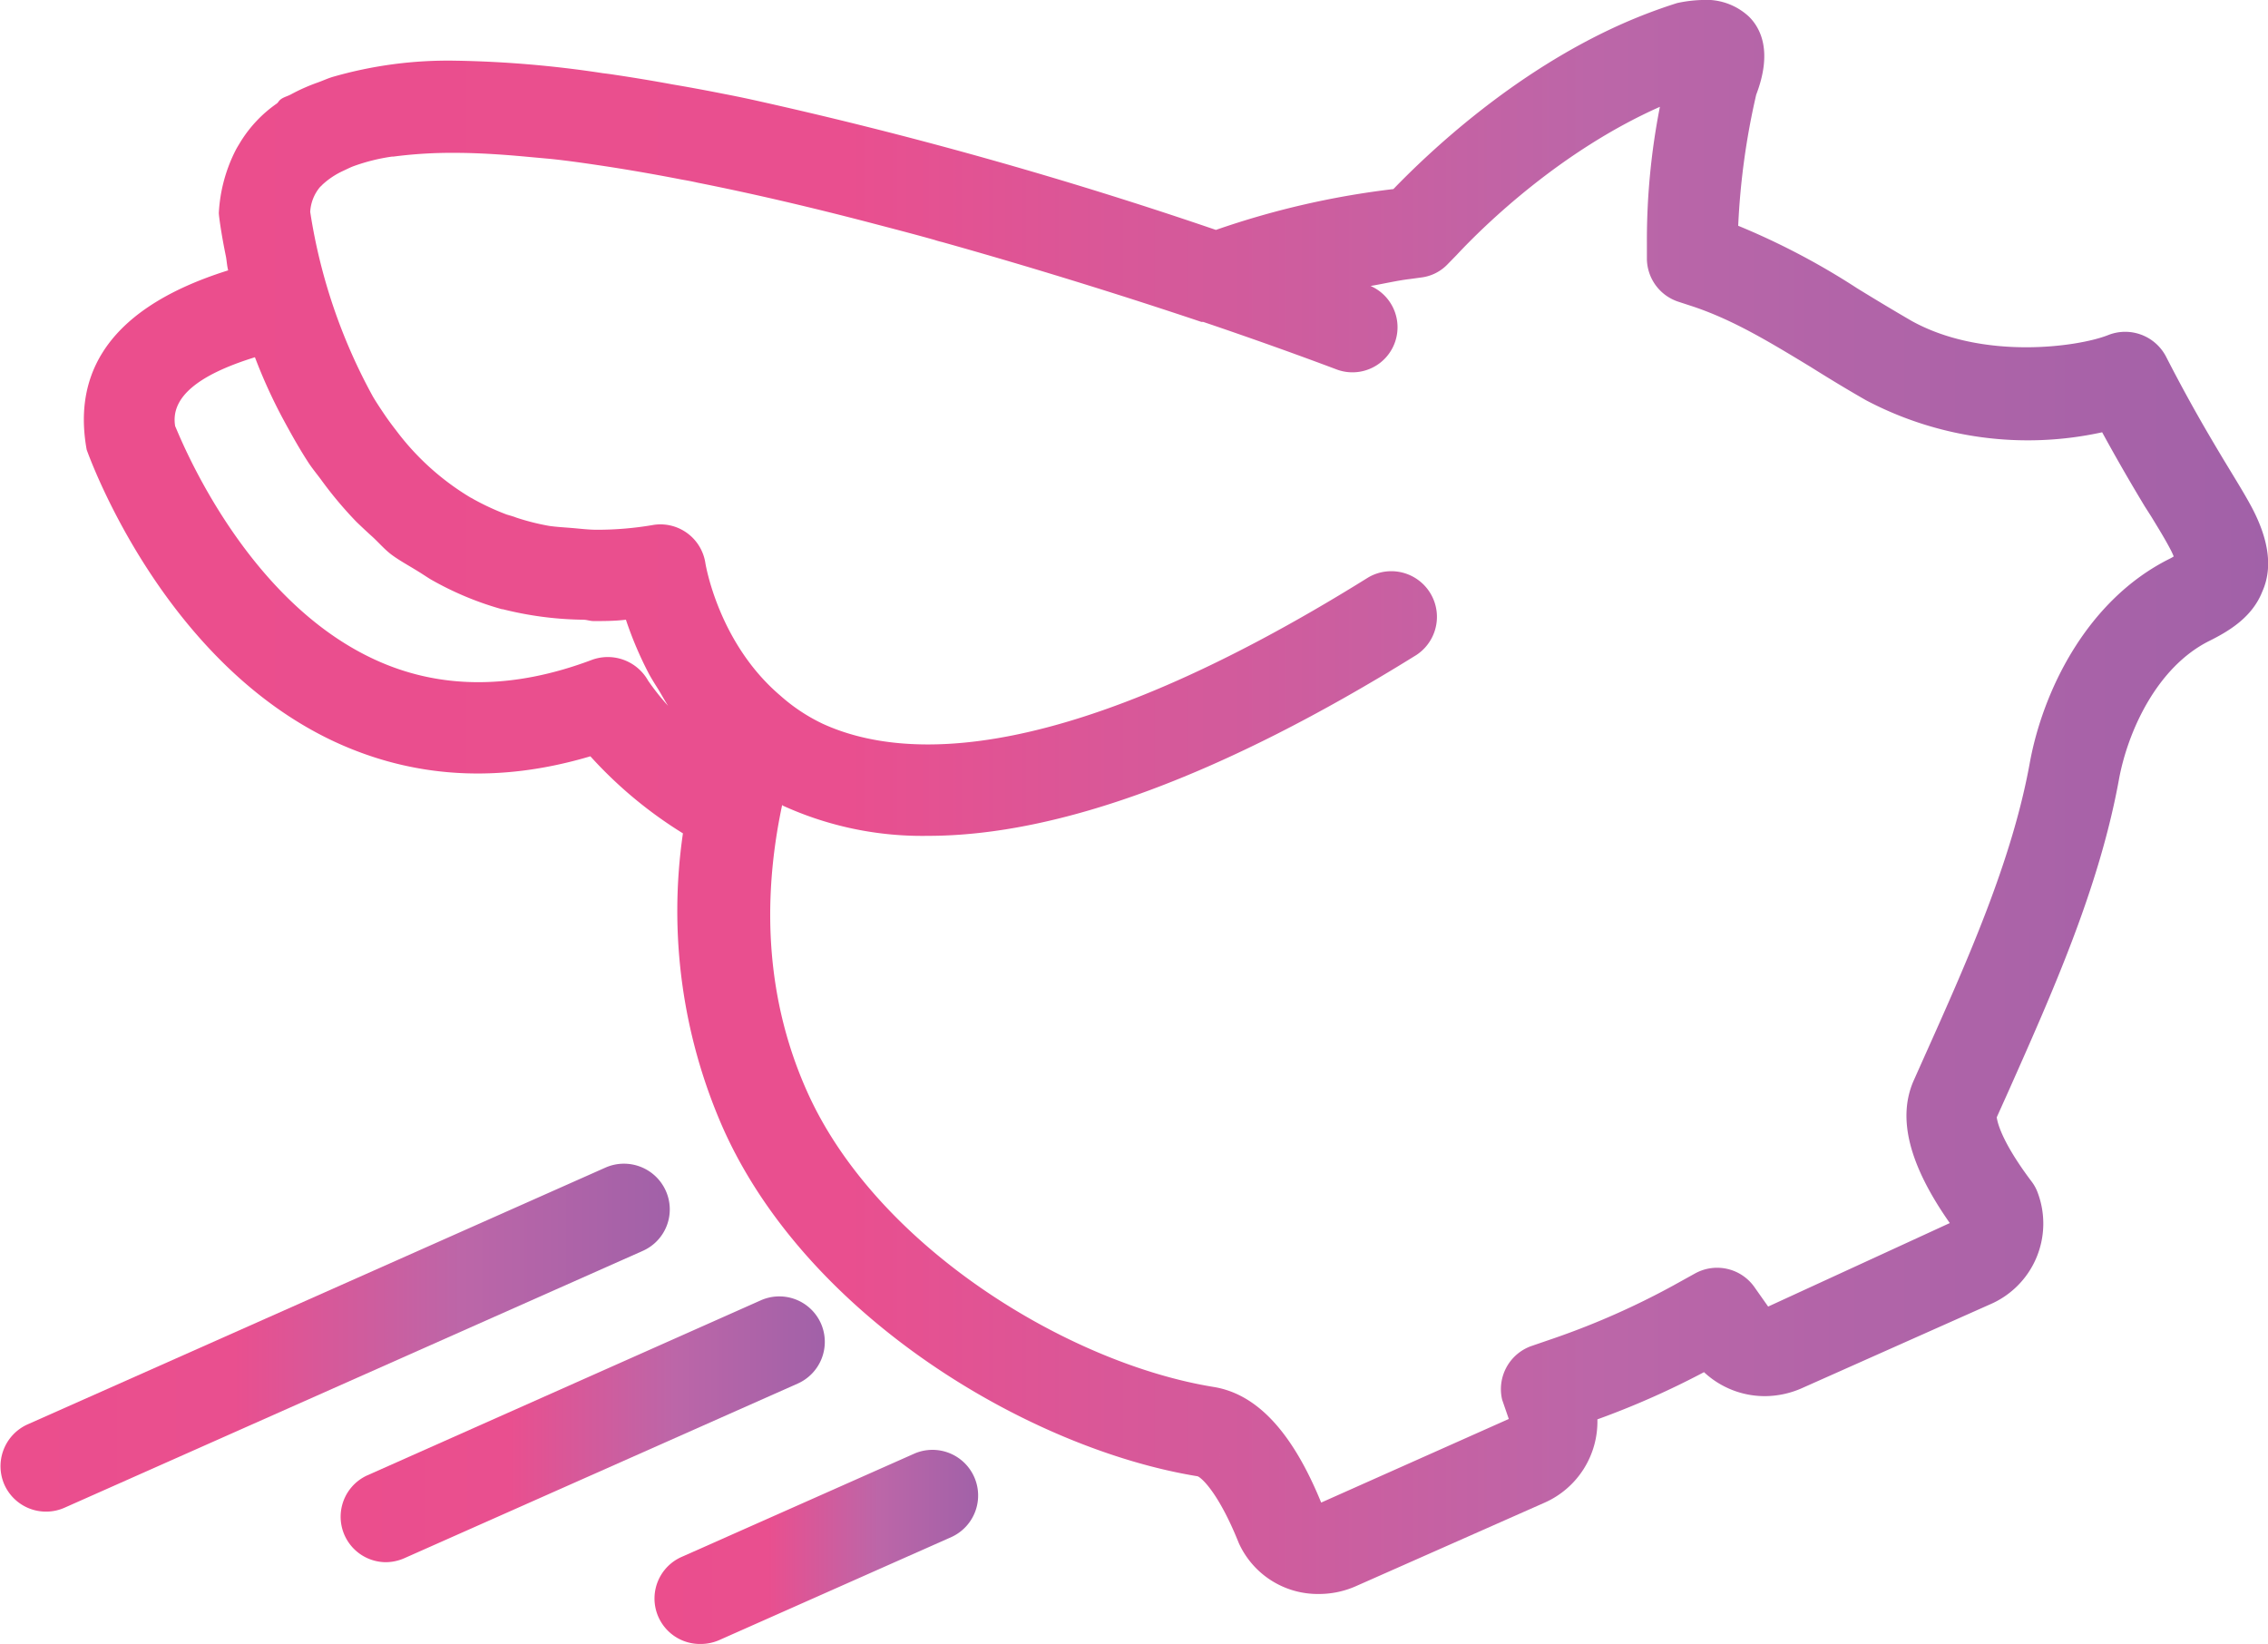 <svg xmlns="http://www.w3.org/2000/svg" xmlns:xlink="http://www.w3.org/1999/xlink" viewBox="0 0 235.49 170.68"><defs><style>.cls-1{fill:url(#New_Gradient_Swatch_3);}.cls-2{fill:url(#New_Gradient_Swatch_3-2);}.cls-3{fill:url(#New_Gradient_Swatch_3-3);}.cls-4{fill:url(#New_Gradient_Swatch_3-4);}</style><linearGradient id="New_Gradient_Swatch_3" x1="8.73" y1="82.75" x2="235.49" y2="82.75" gradientUnits="userSpaceOnUse"><stop offset="0" stop-color="#eb4e8d"/><stop offset="0.35" stop-color="#e94f8f"/><stop offset="0.69" stop-color="#bc66a8"/><stop offset="1" stop-color="#a161a8"/></linearGradient><linearGradient id="New_Gradient_Swatch_3-2" x1="0" y1="138.88" x2="69.53" y2="138.88" xlink:href="#New_Gradient_Swatch_3"/><linearGradient id="New_Gradient_Swatch_3-3" x1="35.29" y1="148.42" x2="85.66" y2="148.42" xlink:href="#New_Gradient_Swatch_3"/><linearGradient id="New_Gradient_Swatch_3-4" x1="68.01" y1="160.59" x2="101.68" y2="160.59" xlink:href="#New_Gradient_Swatch_3"/></defs><title>Icon-Idiom</title><g id="Layer_2" data-name="Layer 2"><g id="Capa_1" data-name="Capa 1"><path class="cls-1" d="M233.76,52.59c-.7-1.3-1.47-2.54-2.87-4.85-1.62-2.7-3.57-6-6-10.74a4.78,4.78,0,0,0-6-2.21c-3.09,1.23-13,2.63-20.4-1.47-1.86-1.08-3.71-2.19-5.66-3.39a74.94,74.94,0,0,0-12.35-6.49,75.35,75.35,0,0,1,1.87-13.61c1.69-4.41.51-6.86-.76-8.11A6.51,6.51,0,0,0,176.7,0a13.79,13.79,0,0,0-2.57.32,55.12,55.12,0,0,0-5.64,2.13C157,7.54,148.19,16,144.68,19.63a87.14,87.14,0,0,0-18.43,4.24,448.57,448.57,0,0,0-48.2-13.53c-.92-.2-1.84-.39-2.78-.57-1.81-.36-3.62-.7-5.41-1-2-.37-4.06-.71-6-1-.44-.07-.83-.12-1.25-.17A112.83,112.83,0,0,0,47.27,6.3,43.18,43.18,0,0,0,34.49,8c-.54.17-1,.39-1.51.57A19.23,19.23,0,0,0,30.21,9.8c-.31.17-.71.27-1,.47s-.28.33-.47.48a13.43,13.43,0,0,0-3.78,4c-.17.29-.36.58-.51.88a16.23,16.23,0,0,0-1.73,6.48c0,.25.22,2,.74,4.53.09.49.1.91.23,1.43C9.78,32.43,7.81,40.11,9,46.69c.32.88,7.91,22,25.73,30.31,8.21,3.81,17.08,4.34,26.57,1.52a44.39,44.39,0,0,0,9.61,8,55.9,55.9,0,0,0,4.13,30.53c8.76,19.76,32,33.41,49.31,36.22.46.18,2.22,1.81,4.27,6.92a9,9,0,0,0,8.32,5.3,9.49,9.49,0,0,0,3.8-.79L160.4,156a9.21,9.21,0,0,0,5.46-8.64,86.51,86.51,0,0,0,11.07-4.9,9.24,9.24,0,0,0,6.33,2.49h0a9.6,9.6,0,0,0,3.75-.79l19.58-8.72a9.13,9.13,0,0,0,5-11.58,4.39,4.39,0,0,0-.63-1.17c-3.6-4.77-3.6-6.68-3.64-6.68l1.17-2.6C213.12,103,217.94,92.24,220,81c.9-5,3.93-11.75,9.42-14.47,2-1,4.44-2.44,5.49-5.14C236,58.94,235.58,56,233.76,52.59ZM61.48,68.5c-8.24,3.11-15.85,3.11-22.65-.06-14-6.5-20.56-24.18-20.64-24.18-.52-3,2.37-5.34,8.28-7.17a54.32,54.32,0,0,0,3,6.56c.82,1.51,1.65,3,2.64,4.51.37.54.8,1.07,1.19,1.59A40.69,40.69,0,0,0,37,54.17c.51.49,1.05,1,1.56,1.46.74.66,1.36,1.42,2.15,2s1.8,1.13,2.7,1.69c.43.26.85.55,1.29.82a32.59,32.59,0,0,0,7.42,3.11h.08a35.85,35.85,0,0,0,8.33,1.09c.41,0,.71.14,1.12.14,1.07,0,2.18,0,3.34-.14A38.09,38.09,0,0,0,67.4,70c.27.49.59,1,.9,1.49s.67,1.17,1.07,1.79a24.66,24.66,0,0,1-2.08-2.62A4.8,4.8,0,0,0,61.48,68.5ZM225.3,58c-8.66,4.3-13.22,13.82-14.56,21.29-1.85,10.11-6.42,20.36-11,30.57l-1,2.24c-1.78,3.92-.55,8.81,3.71,14.88l-18.86,8.67-1.41-2a4.74,4.74,0,0,0-6.14-1.46l-2.42,1.34a80.71,80.71,0,0,1-12.06,5.34l-2.59.89a4.75,4.75,0,0,0-3,5.56l.69,2L137.18,156c-3-7.34-6.67-11.26-11.14-12-15.17-2.45-35.14-14.65-42.28-30.77C79.69,104.09,79,94,81.21,83.59c.05,0,.06.06.11.07a34.89,34.89,0,0,0,15,3.12C110,86.78,127,80.47,147.07,68a4.74,4.74,0,0,0-5-8.05C110.53,79.61,93.83,79,85.42,75.14A18.62,18.62,0,0,1,81,72.2c-6.41-5.46-7.73-13.61-7.75-13.68a4.73,4.73,0,0,0-4.66-4.08,4.51,4.51,0,0,0-.81.07A34.28,34.28,0,0,1,62,55c-.9,0-1.75-.11-2.59-.18s-1.63-.11-2.39-.22a24.29,24.29,0,0,1-3.41-.86c-.32-.13-.64-.21-1-.32a26.18,26.18,0,0,1-3.42-1.58,2.68,2.68,0,0,0-.33-.18,26.93,26.93,0,0,1-7.75-7c-.43-.55-.85-1.12-1.24-1.7s-.79-1.18-1.14-1.77A58,58,0,0,1,32.21,22a4.38,4.38,0,0,1,1-2.56c.08-.09.18-.16.26-.26a8.2,8.2,0,0,1,2.16-1.44c.35-.16.67-.33,1.06-.48a19.92,19.92,0,0,1,4-1h.14a46.6,46.6,0,0,1,6.41-.39c2.38,0,5,.17,7.64.42l2.31.21c2,.21,4.09.52,6.19.84,2.42.38,4.88.81,7.44,1.31.53.09,1.07.19,1.58.31,5.75,1.14,11.81,2.56,17.94,4.16,2.24.59,4.5,1.17,6.7,1.79a7.27,7.27,0,0,0,.78.22C108.06,28,117.53,31,124.74,33.42c.06,0,.15,0,.19,0,4.93,1.67,9.61,3.34,13.89,4.95a4.68,4.68,0,0,0,3.49-8.68c1.37-.23,2.73-.56,4.08-.72l1.17-.16a4.56,4.56,0,0,0,2.79-1.42l.88-.9c2.9-3.11,10.81-10.82,21.12-15.4h0A71.8,71.8,0,0,0,171,25.24l0,1.67a4.74,4.74,0,0,0,3.22,4.4l1.65.54c4.13,1.4,7.77,3.6,12.09,6.22,1.85,1.16,3.8,2.35,5.82,3.5a36,36,0,0,0,24.49,3.31c1.73,3.17,3.18,5.63,4.44,7.72,0,0,.64,1,.64,1,.73,1.2,1.42,2.31,2,3.42a7.65,7.65,0,0,1,.35.75A3.36,3.36,0,0,1,225.3,58Z"/><path class="cls-2" d="M69.13,123.63a4.76,4.76,0,0,0-6.26-2.41l-60,26.66a4.76,4.76,0,0,0-2.41,6.27,4.74,4.74,0,0,0,6.25,2.38l60.05-26.67A4.71,4.71,0,0,0,69.13,123.63Z"/><path class="cls-3" d="M85.25,137.43A4.73,4.73,0,0,0,79,135L38.1,153.19a4.72,4.72,0,0,0,1.93,9,4.83,4.83,0,0,0,1.92-.4l40.89-18.15A4.74,4.74,0,0,0,85.25,137.43Z"/><path class="cls-4" d="M95,150.89l-24.2,10.74a4.72,4.72,0,0,0,1.93,9.05,4.81,4.81,0,0,0,1.92-.39l24.2-10.74A4.74,4.74,0,0,0,95,150.89Z"/></g></g></svg>